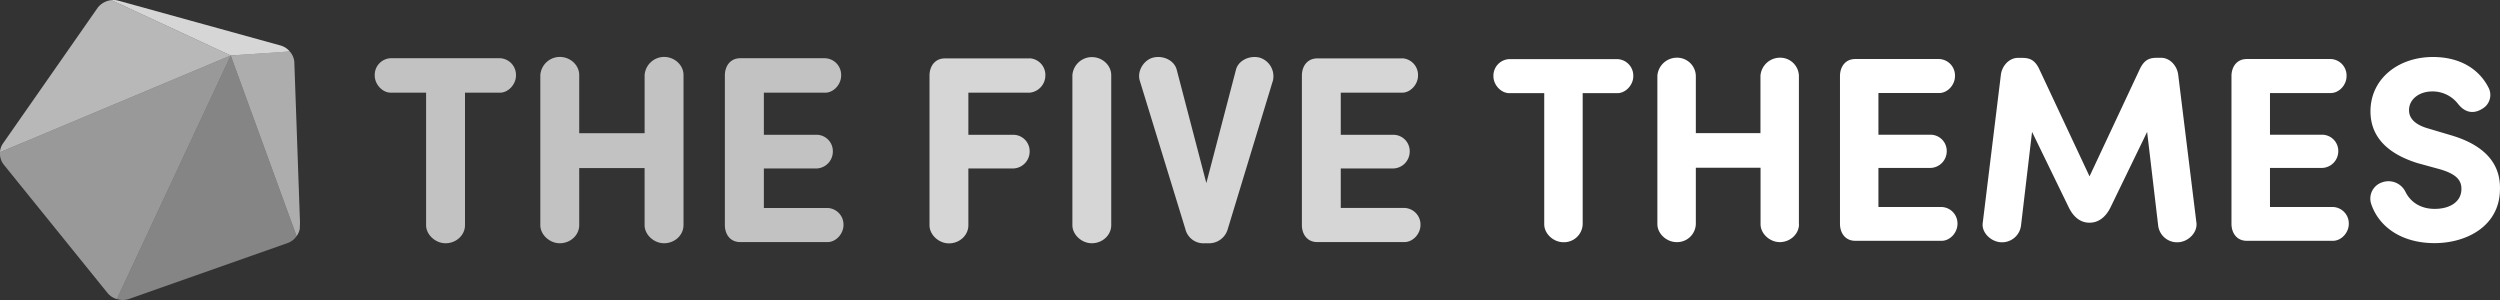 <svg id="thefivethemes-logo" xmlns="http://www.w3.org/2000/svg" viewBox="0 0 1000.01 120"><rect x="0" y="0" width="1000.01" height="120" fill="#333333" stroke="none"/><title>thefivethemes-logo-small</title><g id="icon"><path id="icon-facet-1" d="M92.3,22.19l23.61-1.6a7.4,7.4,0,0,0-3.54-2.35l-65.15-18A7,7,0,0,0,44.56.06Z" transform="translate(0 0)" fill="#fff" opacity="0.8"/><path id="icon-facet-2" d="M115.91,20.59L92.3,22.19l26.35,72.27a7.5,7.5,0,0,0,1.26-2.92L120,88.93l-2.27-64.12A7.1,7.1,0,0,0,115.91,20.59Z" transform="translate(0 0)" fill="#fff" opacity="0.6"/><path id="icon-facet-3" d="M92.3,22.19L46.76,119.63a7.7,7.7,0,0,0,4.69,0l63.71-22.45a7.34,7.34,0,0,0,3.48-2.73Z" transform="translate(0 0)" fill="#fff" opacity="0.4"/><path id="icon-facet-4" d="M92.3,22.19L0,60.89a7.12,7.12,0,0,0,1.43,4.87l41.7,51.58a7.42,7.42,0,0,0,3.62,2.29Z" transform="translate(0 0)" fill="#fff" opacity="0.5"/><path id="icon-facet-5" d="M0,60.89L92.3,22.19,44.56,0.06a8,8,0,0,0-5.46,3L1.16,57.43A6.76,6.76,0,0,0,0,60.89Z" transform="translate(0 0)" fill="#fff" opacity="0.65"/></g><g id="thefivethemes"><g id="the" opacity="0.7"><path id="t" d="M186,37.07v53c0,4-3.52,7.23-7.78,7.23-4.06,0-7.78-3.42-7.78-7.23v-53H156.29c-3.32,0-6.39-3.32-6.39-6.84a6.67,6.67,0,0,1,6.39-6.94H200a6.67,6.67,0,0,1,6.39,6.94c0,3.52-3.07,6.84-6.39,6.84H186Z" transform="translate(0 0)" fill="#fff"/><path id="h" d="M273.4,90.07c0,4-3.52,7.23-7.78,7.23-4.06,0-7.78-3.42-7.78-7.23V67.24H231.69V90.07c0,4-3.52,7.23-7.78,7.23-4.06,0-7.78-3.42-7.78-7.23V30a7.84,7.84,0,0,1,7.78-7.23c4.26,0,7.78,3.32,7.78,7.23V53.27h26.16V30a7.84,7.84,0,0,1,7.78-7.23c4.26,0,7.78,3.32,7.78,7.23v60Z" transform="translate(0 0)" fill="#fff"/><path id="e" d="M330.07,23.3a6.67,6.67,0,0,1,6.39,6.94c0,3.52-3,6.84-6.39,6.84H305.55V53.91h21.2a6.55,6.55,0,0,1,6.39,6.74,6.78,6.78,0,0,1-6.39,6.74h-21.2v15.8H331A6.64,6.64,0,0,1,337.4,90c0,3.52-3,6.84-6.39,6.84H296.14c-4,0-6.09-3-6.19-6.59V29.93c0.1-3.62,2.23-6.64,6.19-6.64h33.93Z" transform="translate(0 0)" fill="#fff"/></g><g id="five" opacity="0.8"><path id="f" d="M411.76,23.32a6.66,6.66,0,0,1,6.39,6.93,6.94,6.94,0,0,1-6.39,6.83H387.35V53.92h18.12a6.55,6.55,0,0,1,6.39,6.73,6.78,6.78,0,0,1-6.39,6.73H387.35V90.12c0,4-3.52,7.23-7.77,7.23-4.06,0-7.77-3.42-7.77-7.23V30c0.1-3.62,2.23-6.64,6.19-6.64h33.77Z" transform="translate(0 0)" fill="#fff"/><path id="i" d="M444.5,90.07c0,4-3.52,7.23-7.77,7.23-4.06,0-7.77-3.42-7.77-7.23v-60a7.83,7.83,0,0,1,7.77-7.23c4.26,0,7.77,3.32,7.77,7.23v60Z" transform="translate(0 0)" fill="#fff"/><path id="v" d="M491.1,91.66a7.78,7.78,0,0,1-7.77,5.65h-1.49a7.43,7.43,0,0,1-7.68-5.65L455.89,32.18c-1.09-3.71,1.58-8.22,5.45-9.16,4.06-.94,8.42,1.19,9.36,4.9l11.84,45.31,11.84-45.31c0.94-3.71,5.35-5.84,9.36-4.9a7.78,7.78,0,0,1,5.45,9.16Z" transform="translate(0 0)" fill="#fff"/><path id="e-2" data-name="e" d="M560.82,23.32a6.66,6.66,0,0,1,6.39,6.93c0,3.52-3,6.83-6.39,6.83H536.31V53.92H557.5a6.55,6.55,0,0,1,6.39,6.73,6.78,6.78,0,0,1-6.39,6.73H536.31v15.8h25.5A6.64,6.64,0,0,1,568.2,90c0,3.52-3,6.83-6.39,6.83H526.95c-4,0-6.09-3-6.19-6.59V30c0.1-3.62,2.23-6.64,6.19-6.64h33.87Z" transform="translate(0 0)" fill="#fff"/></g><g id="themes"><path id="t-2" data-name="t" d="M633.08,37.26V89.72a7.49,7.49,0,0,1-7.69,7.17c-4,0-7.69-3.38-7.69-7.17V37.26h-14c-3.26,0-6.32-3.26-6.32-6.76a6.62,6.62,0,0,1,6.32-6.85H647a6.62,6.62,0,0,1,6.32,6.85c0,3.5-3.06,6.76-6.32,6.76H633.08Z" transform="translate(0 0)" fill="#fff"/><path id="h-2" data-name="h" d="M719.61,89.68c0,3.91-3.5,7.17-7.69,7.17-4,0-7.69-3.38-7.69-7.17V67.09H678.34V89.68a7.49,7.49,0,0,1-7.69,7.17c-4,0-7.69-3.38-7.69-7.17V30.25a7.83,7.83,0,0,1,7.69-7.17,7.49,7.49,0,0,1,7.69,7.17v23h25.85v-23a7.83,7.83,0,0,1,7.69-7.17,7.49,7.49,0,0,1,7.69,7.17V89.68h0Z" transform="translate(0 0)" fill="#fff"/><path id="e-3" data-name="e" d="M775.66,23.61A6.59,6.59,0,0,1,782,30.45c0,3.5-2.94,6.76-6.32,6.76H751.38V53.89h21a6.49,6.49,0,0,1,6.32,6.64,6.7,6.7,0,0,1-6.32,6.64h-21V82.8h25.25A6.59,6.59,0,0,1,783,89.56c0,3.46-2.94,6.76-6.32,6.76H742.12c-3.91,0-6-2.94-6.12-6.56V30.17c0.12-3.58,2.21-6.56,6.12-6.56h33.54Z" transform="translate(0 0)" fill="#fff"/><path id="m" d="M855.88,27.75c1.89-4,4-4.63,7-4.63h1.57c3.58,0,6.44,3.26,6.85,6.85l7.29,59.23c0.4,3.7-3.06,7.37-7.09,7.69a7.61,7.61,0,0,1-8.21-6.56l-4.43-37.57L844.36,82.64c-1.37,2.94-4,6.44-8.54,6.44s-7.09-3.5-8.46-6.44L812.83,52.76,808.4,90.33a7.64,7.64,0,0,1-8.21,6.56c-4-.32-7.61-4-7.09-7.69L800.35,30c0.4-3.58,3.26-6.85,6.85-6.85h1.57c2.94,0,5.15.64,7,4.63l20.05,42.76Z" transform="translate(0 0)" fill="#fff"/><path id="e-4" data-name="e" d="M932.31,23.61a6.59,6.59,0,0,1,6.32,6.85c0,3.5-2.94,6.76-6.32,6.76H908V53.89h21a6.49,6.49,0,0,1,6.32,6.64A6.7,6.7,0,0,1,929,67.17H908V82.8h25.21a6.59,6.59,0,0,1,6.32,6.76c0,3.46-2.94,6.76-6.32,6.76H898.72c-3.91,0-6-2.94-6.12-6.56V30.17c0.12-3.58,2.21-6.56,6.12-6.56h33.58Z" transform="translate(0 0)" fill="#fff"/><path id="s" d="M952.68,73a7.56,7.56,0,0,1,9.5,3.7c1.57,3.26,5.15,6.85,11.72,6.85,6.24,0,10.55-2.94,10.67-7.69,0.12-3.26-1.37-6.12-8.78-8.21L967,65.24c-16-5-18.8-14.13-18.8-20.7,0-13,11.07-21.74,25-21.74,10.47,0,18.24,4.55,22.15,12.12A6.34,6.34,0,0,1,993,43.46c-3.79,2.42-7.17,1.37-9.7-1.81A12.88,12.88,0,0,0,973,36.57c-5.4,0-9.38,3.18-9.38,7.49,0,1.89.72,5.4,7.81,7.37L980.06,54c17.64,5.07,20.17,15,19.93,21.95-0.2,14.46-13.29,21.3-26.17,21.3S951.67,91,948.49,81.59A6.83,6.83,0,0,1,952.68,73Z" transform="translate(0 0)" fill="#fff"/></g></g></svg>